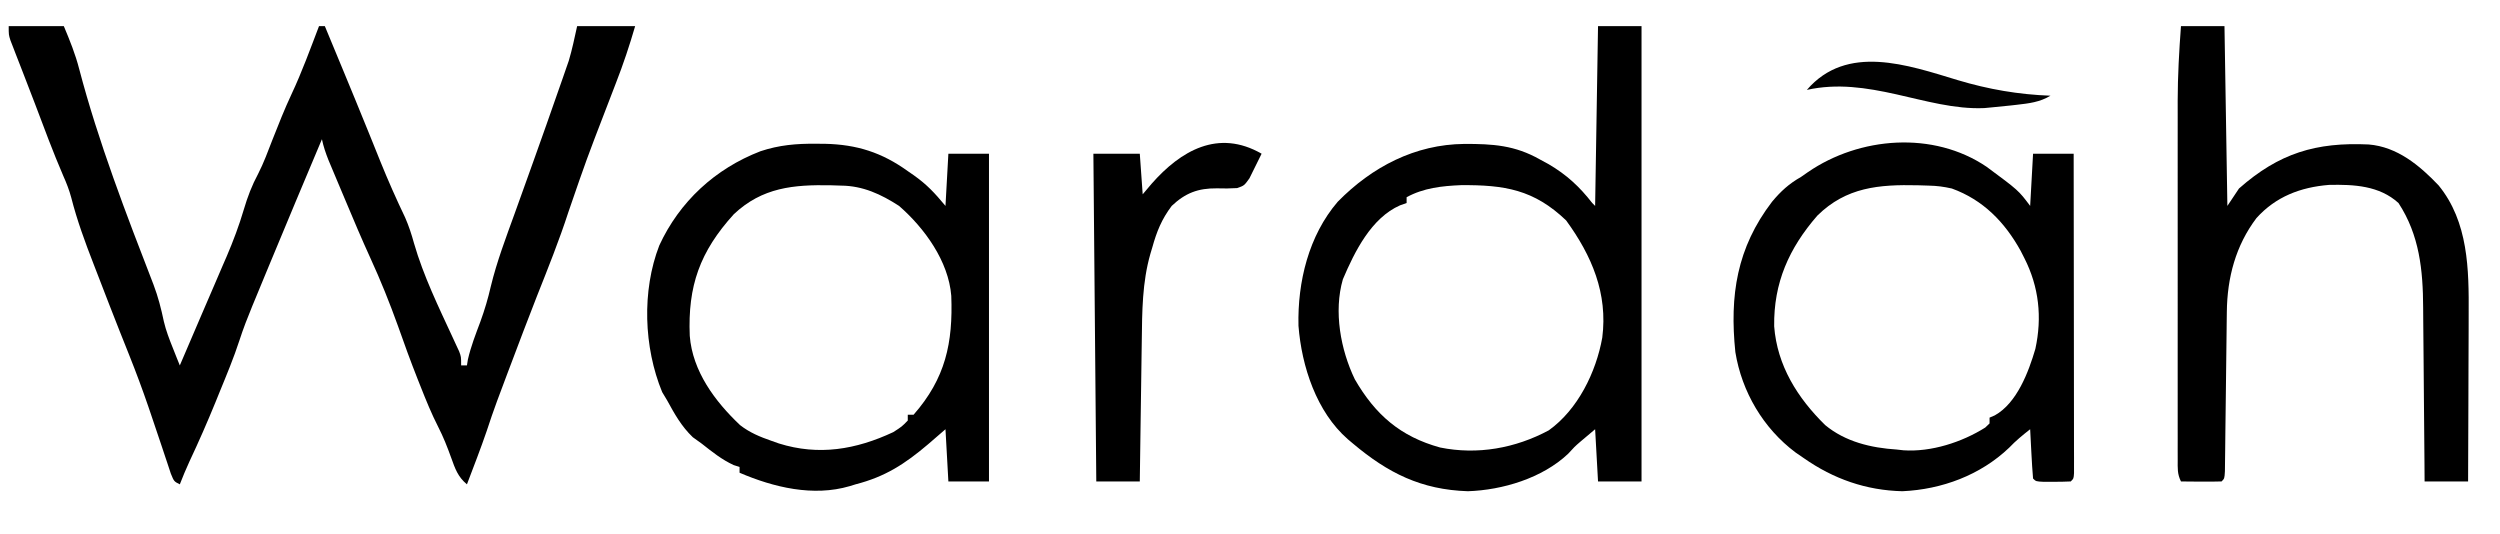 <?xml version="1.0" encoding="UTF-8"?>
<svg version="1.1" xmlns="http://www.w3.org/2000/svg" width="862" height="184">
<path d="M0 0 C6.27 0 12.54 0 19 0 C21.057 4.894 22.993 9.668 24.312 14.812 C30.915 39.971 40.56 64.932 49.945 89.182 C51.527 93.354 52.579 97.464 53.491 101.829 C54.241 105.029 55.406 108.015 56.625 111.062 C57.071 112.188 57.517 113.313 57.977 114.473 C58.314 115.307 58.652 116.141 59 117 C61.545 111.082 64.081 105.159 66.613 99.235 C68.038 95.912 69.472 92.593 70.906 89.273 C71.875 87.016 72.844 84.758 73.812 82.5 C74.496 80.928 74.496 80.928 75.193 79.325 C77.46 74.017 79.437 68.757 81.074 63.219 C82.367 58.846 83.853 54.946 86.004 50.936 C87.95 47.153 89.396 43.148 90.938 39.188 C93.036 33.861 95.128 28.559 97.562 23.375 C101.13 15.764 104.004 7.849 107 0 C107.66 0 108.32 0 109 0 C110.772 4.27 112.543 8.541 114.312 12.812 C114.581 13.46 114.849 14.107 115.126 14.774 C118.12 22 121.101 29.23 124.035 36.48 C124.514 37.662 124.992 38.844 125.485 40.061 C126.383 42.282 127.277 44.503 128.169 46.726 C130.811 53.262 133.656 59.661 136.697 66.022 C137.975 68.942 138.906 71.805 139.75 74.875 C143.013 86.184 148.268 96.937 153.203 107.6 C153.569 108.397 153.935 109.194 154.312 110.016 C154.639 110.715 154.965 111.414 155.301 112.134 C156 114 156 114 156 117 C156.66 117 157.32 117 158 117 C158.106 116.341 158.211 115.683 158.32 115.004 C159.346 110.472 161.031 106.201 162.652 101.854 C164.104 97.861 165.278 93.924 166.223 89.781 C168.317 81.145 171.476 72.861 174.495 64.516 C175.942 60.514 177.375 56.508 178.808 52.502 C179.525 50.499 180.243 48.495 180.961 46.493 C183.972 38.092 186.948 29.68 189.875 21.25 C190.273 20.118 190.671 18.985 191.08 17.819 C191.443 16.77 191.806 15.721 192.18 14.641 C192.64 13.319 192.64 13.319 193.109 11.97 C194.289 8.038 195.11 4.007 196 0 C202.6 0 209.2 0 216 0 C214.067 6.676 211.898 13.152 209.375 19.625 C208.666 21.467 207.958 23.31 207.25 25.152 C206.883 26.106 206.515 27.06 206.137 28.042 C199.243 45.936 199.243 45.936 193 64.062 C189.807 73.911 185.955 83.488 182.139 93.108 C179.014 101.042 176.017 109.025 173 117 C172.71 117.765 172.419 118.53 172.12 119.319 C169.583 126.008 167.054 132.686 164.855 139.496 C162.729 145.719 160.331 151.851 158 158 C154.872 155.416 153.91 152.582 152.562 148.812 C151.246 145.151 149.859 141.636 148.086 138.176 C145.791 133.684 143.913 129.064 142.062 124.375 C141.539 123.058 141.539 123.058 141.004 121.714 C138.605 115.641 136.371 109.529 134.211 103.367 C131.368 95.462 128.242 87.673 124.734 80.039 C121.727 73.465 118.917 66.812 116.124 60.145 C115.241 58.04 114.353 55.937 113.465 53.834 C112.898 52.484 112.332 51.135 111.766 49.785 C111.258 48.577 110.75 47.37 110.228 46.125 C109.287 43.73 108.521 41.51 108 39 C101.957 53.315 95.953 67.647 90 82 C89.58 83.012 89.16 84.024 88.727 85.067 C87.501 88.023 86.281 90.98 85.062 93.938 C84.697 94.818 84.332 95.699 83.955 96.607 C82.368 100.472 80.86 104.323 79.578 108.301 C77.594 114.406 75.119 120.312 72.688 126.25 C72.227 127.388 71.766 128.526 71.291 129.699 C68.473 136.605 65.485 143.403 62.308 150.151 C61.119 152.741 60.032 155.345 59 158 C57 157 57 157 55.906 154.314 C55.513 153.125 55.12 151.936 54.715 150.711 C54.498 150.065 54.282 149.419 54.058 148.754 C53.591 147.359 53.126 145.964 52.664 144.567 C51.437 140.866 50.183 137.175 48.926 133.484 C48.675 132.747 48.424 132.01 48.165 131.25 C46.132 125.315 43.947 119.453 41.625 113.625 C41.277 112.75 40.928 111.875 40.57 110.973 C39.816 109.083 39.063 107.193 38.309 105.304 C35.835 99.059 33.413 92.795 31.002 86.526 C30.426 85.031 29.848 83.536 29.267 82.043 C26.34 74.514 23.589 67.049 21.587 59.209 C20.884 56.564 19.931 54.121 18.812 51.625 C15.298 43.47 12.221 35.154 9.083 26.849 C7.97 23.922 6.841 21.001 5.707 18.082 C5.337 17.126 4.968 16.17 4.587 15.185 C3.875 13.343 3.158 11.503 2.438 9.664 C2.118 8.834 1.798 8.004 1.469 7.148 C1.185 6.418 0.9 5.688 0.607 4.935 C0 3 0 3 0 0 Z " fill="#000000" transform="translate(3,9)"/>
<path d="M0 0 C4.95 0 9.9 0 15 0 C15 51.81 15 103.62 15 157 C10.05 157 5.1 157 0 157 C-0.495 148.09 -0.495 148.09 -1 139 C-2.052 139.887 -3.104 140.774 -4.188 141.688 C-4.779 142.186 -5.371 142.685 -5.98 143.199 C-8.115 145.049 -8.115 145.049 -10.328 147.48 C-19.212 155.858 -32.895 159.979 -44.875 160.375 C-60.969 159.85 -72.401 154.119 -84.5 143.938 C-85.088 143.443 -85.676 142.949 -86.281 142.44 C-97.056 133.023 -102.194 117.357 -103.285 103.336 C-103.639 88.231 -99.787 72.249 -89.75 60.562 C-77.882 48.477 -63.023 40.782 -46.125 40.625 C-36.302 40.596 -28.674 41.065 -20 46 C-19.02 46.531 -18.041 47.062 -17.031 47.609 C-10.863 51.224 -6.366 55.371 -2 61 C-1.67 61.33 -1.34 61.66 -1 62 C-0.67 41.54 -0.34 21.08 0 0 Z M-66 59 C-66 59.66 -66 60.32 -66 61 C-66.746 61.263 -67.493 61.526 -68.262 61.797 C-78.193 66.161 -83.919 77.759 -87.98 87.305 C-91.2 98.41 -88.748 111.631 -83.863 121.773 C-76.789 134.024 -68.1 141.55 -54.441 145.301 C-41.592 147.911 -28.493 145.56 -16.98 139.379 C-6.962 132.223 -0.675 119.342 1.461 107.43 C3.413 92.204 -2.127 79.181 -11 67 C-22.132 56.352 -32.242 54.735 -47.227 54.84 C-53.816 55.12 -60.154 55.801 -66 59 Z " fill="#000000" transform="translate(551,9)"/>
<path d="M0 0 C1.01 0.007 2.02 0.014 3.061 0.021 C14.049 0.257 22.71 3.016 31.625 9.438 C32.659 10.151 32.659 10.151 33.715 10.879 C38.283 14.137 40.84 16.895 44.625 21.438 C44.955 15.498 45.285 9.557 45.625 3.438 C50.245 3.438 54.865 3.438 59.625 3.438 C59.625 40.727 59.625 78.017 59.625 116.438 C55.005 116.438 50.385 116.438 45.625 116.438 C45.13 107.528 45.13 107.528 44.625 98.438 C42.645 100.149 40.665 101.861 38.625 103.625 C30.64 110.405 23.866 114.807 13.625 117.438 C12.621 117.747 12.621 117.747 11.598 118.062 C-0.981 121.767 -14.587 118.489 -26.375 113.438 C-26.375 112.778 -26.375 112.118 -26.375 111.438 C-27.035 111.231 -27.695 111.025 -28.375 110.812 C-32.512 108.916 -35.813 106.24 -39.375 103.438 C-40.406 102.695 -41.438 101.953 -42.5 101.188 C-46.425 97.434 -48.784 93.172 -51.375 88.438 C-51.932 87.509 -52.489 86.581 -53.062 85.625 C-59.415 70.198 -60.109 50.699 -54.047 35.059 C-47.072 19.951 -34.796 8.615 -19.173 2.588 C-12.739 0.439 -6.755 -0.07 0 0 Z M-28.348 24.293 C-40.076 37.207 -44.26 49.068 -43.545 66.231 C-42.603 78.428 -34.867 88.821 -26.207 97.012 C-22.884 99.598 -19.332 101.068 -15.375 102.438 C-14.529 102.737 -13.684 103.036 -12.812 103.344 C0.902 107.65 13.787 105.446 26.625 99.438 C29.596 97.528 29.596 97.528 31.625 95.438 C31.625 94.778 31.625 94.118 31.625 93.438 C32.285 93.438 32.945 93.438 33.625 93.438 C44.637 80.9 47.239 68.653 46.625 52.438 C45.677 40.502 37.427 29.109 28.625 21.438 C22.396 17.403 16.135 14.501 8.625 14.438 C7.479 14.4 6.333 14.363 5.152 14.324 C-7.8 14.078 -18.524 15.053 -28.348 24.293 Z " fill="#000000" transform="translate(281.375,49.562)"/>
<path d="M0 0 C10.998 8.136 10.998 8.136 15.012 13.488 C15.342 7.548 15.672 1.608 16.012 -4.512 C20.632 -4.512 25.252 -4.512 30.012 -4.512 C30.035 10.074 30.053 24.66 30.064 39.245 C30.069 46.017 30.076 52.789 30.087 59.561 C30.098 66.091 30.104 72.62 30.107 79.149 C30.108 81.646 30.112 84.143 30.117 86.641 C30.125 90.125 30.126 93.609 30.125 97.094 C30.129 98.137 30.132 99.181 30.136 100.256 C30.135 101.2 30.133 102.144 30.132 103.116 C30.133 103.941 30.134 104.766 30.135 105.616 C30.012 107.488 30.012 107.488 29.012 108.488 C27.014 108.587 25.012 108.618 23.012 108.613 C21.919 108.616 20.825 108.618 19.699 108.621 C17.012 108.488 17.012 108.488 16.012 107.488 C15.775 104.63 15.59 101.789 15.449 98.926 C15.406 98.119 15.363 97.313 15.318 96.482 C15.212 94.485 15.111 92.486 15.012 90.488 C12.425 92.518 10.026 94.473 7.762 96.863 C-2.135 106.31 -15.445 111.255 -29.051 111.863 C-41.569 111.565 -52.781 107.629 -62.988 100.488 C-63.946 99.83 -64.904 99.171 -65.891 98.492 C-76.983 90.2 -84.41 77.605 -86.637 63.902 C-88.648 44.375 -86.145 27.95 -73.988 12.051 C-70.943 8.404 -68.15 5.855 -63.988 3.488 C-63.21 2.946 -62.431 2.403 -61.629 1.844 C-43.82 -10.381 -18.389 -12.452 0 0 Z M-58.371 16.836 C-68.149 28.089 -73.458 39.997 -73.254 54.992 C-72.224 68.55 -65.202 79.698 -55.676 89.051 C-48.722 94.813 -39.85 96.926 -30.988 97.488 C-29.832 97.618 -29.832 97.618 -28.652 97.75 C-19.135 98.393 -8.554 94.987 -0.484 89.914 C0.009 89.444 0.503 88.973 1.012 88.488 C1.012 87.828 1.012 87.168 1.012 86.488 C1.611 86.229 2.211 85.97 2.828 85.703 C10.444 81.466 14.475 70.729 16.801 62.797 C19.177 51.915 18.052 41.407 13.012 31.488 C12.589 30.656 12.166 29.823 11.73 28.965 C6.237 19.047 -1.208 11.4 -11.988 7.488 C-14.9 6.836 -17.062 6.554 -19.988 6.488 C-21.21 6.45 -22.432 6.411 -23.691 6.371 C-37.087 6.076 -48.37 6.983 -58.371 16.836 Z " fill="#000000" transform="translate(684.988,57.512)"/>
<path d="M0 0 C4.95 0 9.9 0 15 0 C15.33 20.46 15.66 40.92 16 62 C17.32 60.02 18.64 58.04 20 56 C33.829 43.791 46.581 39.974 64.72 40.813 C74.546 41.617 82.225 47.989 88.82 54.91 C99.116 67.508 99.298 83.939 99.195 99.383 C99.192 101.05 99.189 102.717 99.187 104.384 C99.179 108.741 99.16 113.097 99.137 117.454 C99.117 121.912 99.108 126.37 99.098 130.828 C99.076 139.552 99.041 148.276 99 157 C94.05 157 89.1 157 84 157 C83.985 154.786 83.971 152.571 83.956 150.29 C83.905 142.938 83.839 135.586 83.764 128.234 C83.72 123.78 83.68 119.327 83.654 114.873 C83.627 110.568 83.587 106.263 83.537 101.957 C83.52 100.322 83.509 98.688 83.502 97.053 C83.448 84.156 82.246 72.086 75 61 C68.398 54.998 59.619 54.569 51.051 54.754 C41.247 55.545 32.691 58.789 26.027 66.191 C18.85 75.685 15.942 86.758 15.811 98.54 C15.794 99.818 15.777 101.096 15.76 102.412 C15.753 103.087 15.747 103.761 15.74 104.456 C15.718 106.578 15.691 108.7 15.663 110.823 C15.593 116.086 15.534 121.35 15.474 126.613 C15.423 131.075 15.368 135.537 15.308 139.999 C15.281 142.094 15.261 144.188 15.24 146.283 C15.223 147.545 15.207 148.807 15.189 150.107 C15.171 151.782 15.171 151.782 15.151 153.49 C15 156 15 156 14 157 C11.647 157.073 9.292 157.084 6.938 157.062 C5.647 157.053 4.357 157.044 3.027 157.035 C1.529 157.018 1.529 157.018 0 157 C-1.307 154.386 -1.126 152.473 -1.127 149.545 C-1.13 148.386 -1.133 147.227 -1.136 146.033 C-1.134 144.755 -1.131 143.477 -1.129 142.159 C-1.131 140.804 -1.133 139.449 -1.135 138.094 C-1.139 134.403 -1.137 130.712 -1.134 127.021 C-1.132 123.15 -1.134 119.278 -1.136 115.407 C-1.138 108.891 -1.135 102.375 -1.13 95.859 C-1.125 88.359 -1.127 80.858 -1.132 73.358 C-1.137 66.904 -1.137 60.449 -1.135 53.995 C-1.133 50.147 -1.133 46.3 -1.136 42.452 C-1.139 38.82 -1.137 35.188 -1.131 31.556 C-1.129 29.614 -1.132 27.671 -1.136 25.729 C-1.115 17.103 -0.642 8.598 0 0 Z " fill="#000000" transform="translate(752,9)"/>
<path d="M0 0 C-0.874 1.823 -1.775 3.633 -2.688 5.438 C-3.186 6.447 -3.685 7.456 -4.199 8.496 C-6 11 -6 11 -8.43 11.852 C-10.788 11.988 -13.078 12.034 -15.438 11.938 C-21.88 11.884 -26.283 13.531 -31 18 C-34.462 22.582 -36.172 26.869 -37.688 32.312 C-37.9 33.021 -38.112 33.729 -38.33 34.459 C-41.183 44.386 -41.188 54.406 -41.316 64.66 C-41.337 66.06 -41.358 67.459 -41.379 68.859 C-41.434 72.513 -41.484 76.168 -41.532 79.822 C-41.583 83.563 -41.638 87.304 -41.693 91.045 C-41.8 98.363 -41.901 105.682 -42 113 C-46.95 113 -51.9 113 -57 113 C-57.495 57.065 -57.495 57.065 -58 0 C-52.72 0 -47.44 0 -42 0 C-41.505 6.93 -41.505 6.93 -41 14 C-39.989 12.804 -38.979 11.607 -37.938 10.375 C-27.873 -1.066 -14.954 -8.604 0 0 Z " fill="#000000" transform="translate(435,53)"/>
<path d="M0 0 C10.609 3.173 20.868 4.95 31.943 5.363 C28.3 7.58 24.538 8.015 20.381 8.488 C19.661 8.57 18.941 8.652 18.2 8.736 C16.116 8.962 14.03 9.167 11.943 9.363 C10.561 9.494 10.561 9.494 9.15 9.628 C-1.063 10.083 -11.331 7.08 -21.235 4.879 C-31.587 2.58 -41.551 1.028 -52.057 3.363 C-38.255 -12.665 -17.3 -5.222 0 0 Z " fill="#010101" transform="translate(675.057,27.637)"/>
</svg>
